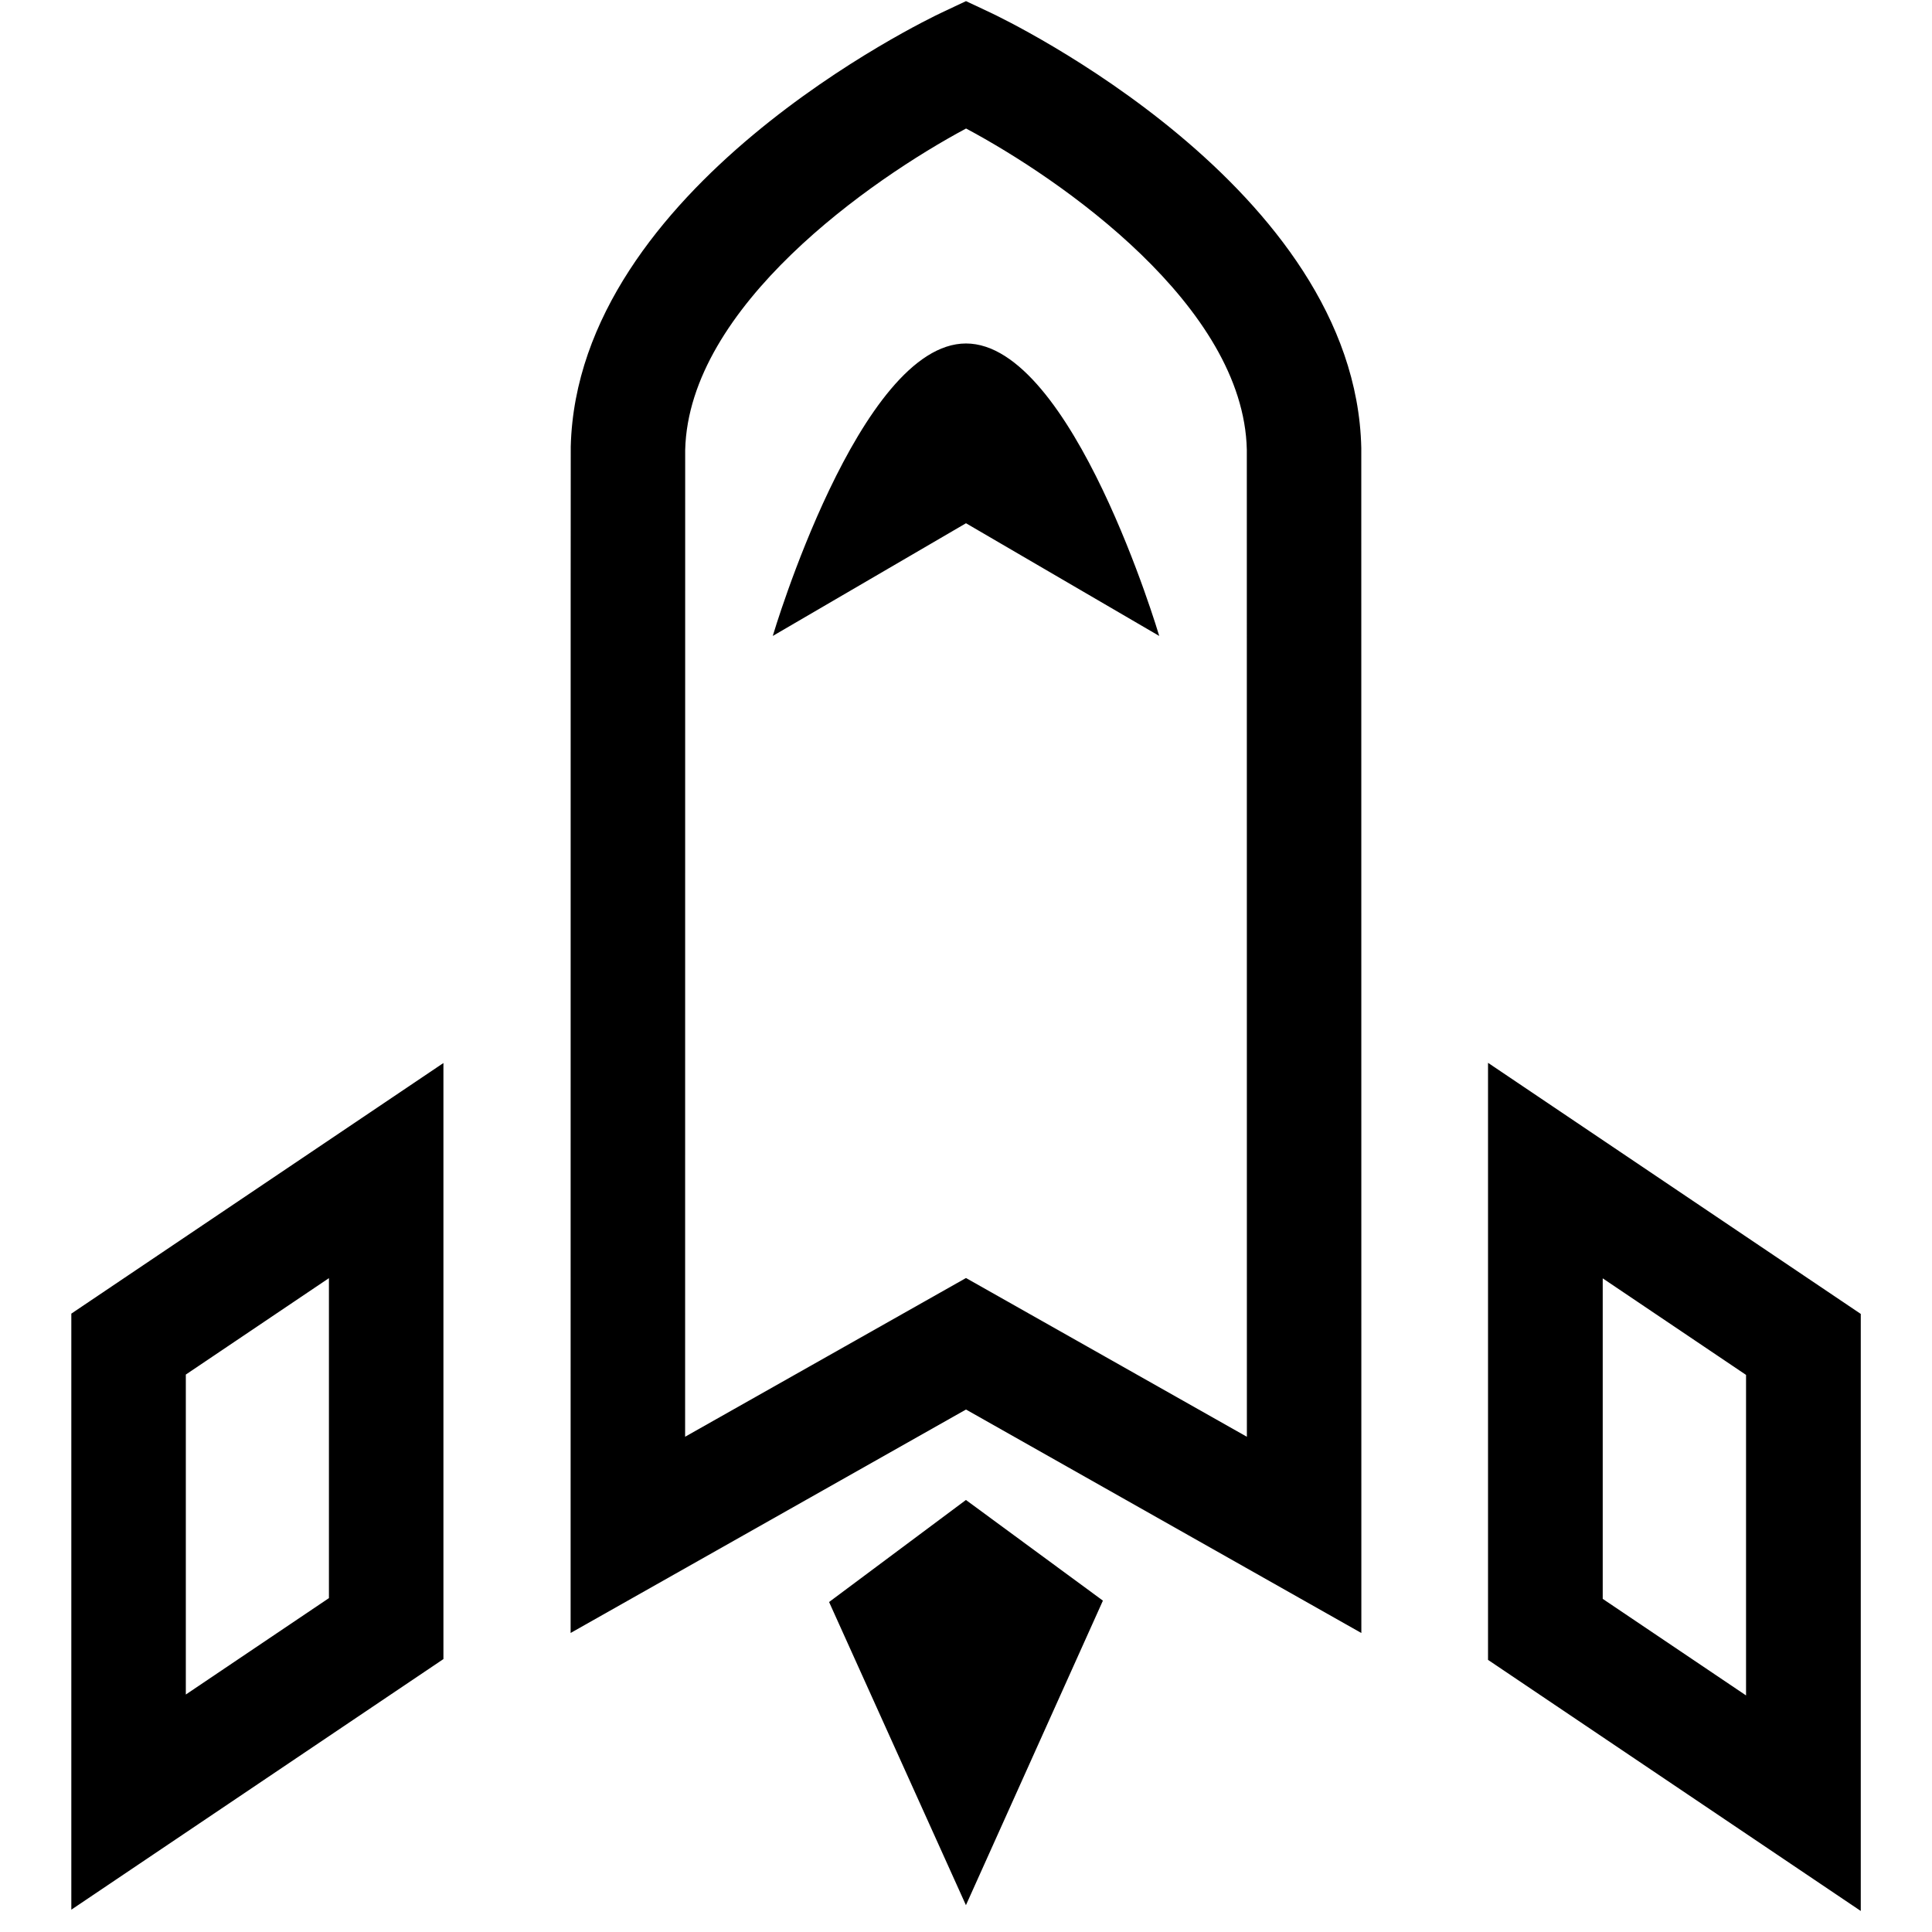 <?xml version="1.0" encoding="utf-8"?>
<!-- Generator: Adobe Illustrator 16.0.0, SVG Export Plug-In . SVG Version: 6.00 Build 0)  -->
<!DOCTYPE svg PUBLIC "-//W3C//DTD SVG 1.1//EN" "http://www.w3.org/Graphics/SVG/1.1/DTD/svg11.dtd">
<svg version="1.1" id="Layer_2" xmlns="http://www.w3.org/2000/svg" xmlns:xlink="http://www.w3.org/1999/xlink" x="0px" y="0px"
	 width="60px" height="60px" viewBox="0 0 60 60" enable-background="new 0 0 60 60" xml:space="preserve">
<path d="M42.277,50.714L30,43.774l-12.279,6.939v-3.047c0.001-33.705,0.002-33.757,0.004-33.794
	C17.927,5.811,28.781,0.609,29.243,0.392L30,0.035l0.757,0.356c0.463,0.218,11.345,5.431,11.519,13.523
	c0.001,0.017,0.002,0.056,0.002,33.752V50.714z M30.002,3.991c-2.955,1.583-8.611,5.522-8.723,9.981
	c-0.001,0.312-0.002,22.41-0.002,30.647L30,39.69l8.723,4.93c-0.001-8.233-0.001-30.316-0.002-30.655
	C38.624,9.504,32.962,5.57,30.002,3.991z M36.001,19.75c0,0-2.688-9.083-6.001-9.083c-3.314,0-6.001,9.083-6.001,9.083L30,16.25
	L36.001,19.75z M25.748,49.752l4.25,9.415l4.254-9.458l-4.254-3.126L25.748,49.752z M2.215,59.307V40.796l11.556-7.783v18.511
	L2.215,59.307z M5.771,42.688v9.937l4.444-2.994v-9.937L5.771,42.688z M57.788,59.347l-11.576-7.798V33.007l11.576,7.798V59.347z
	 M49.774,49.654l4.451,2.999v-9.954L49.774,39.7V49.654z"/>
</svg>
